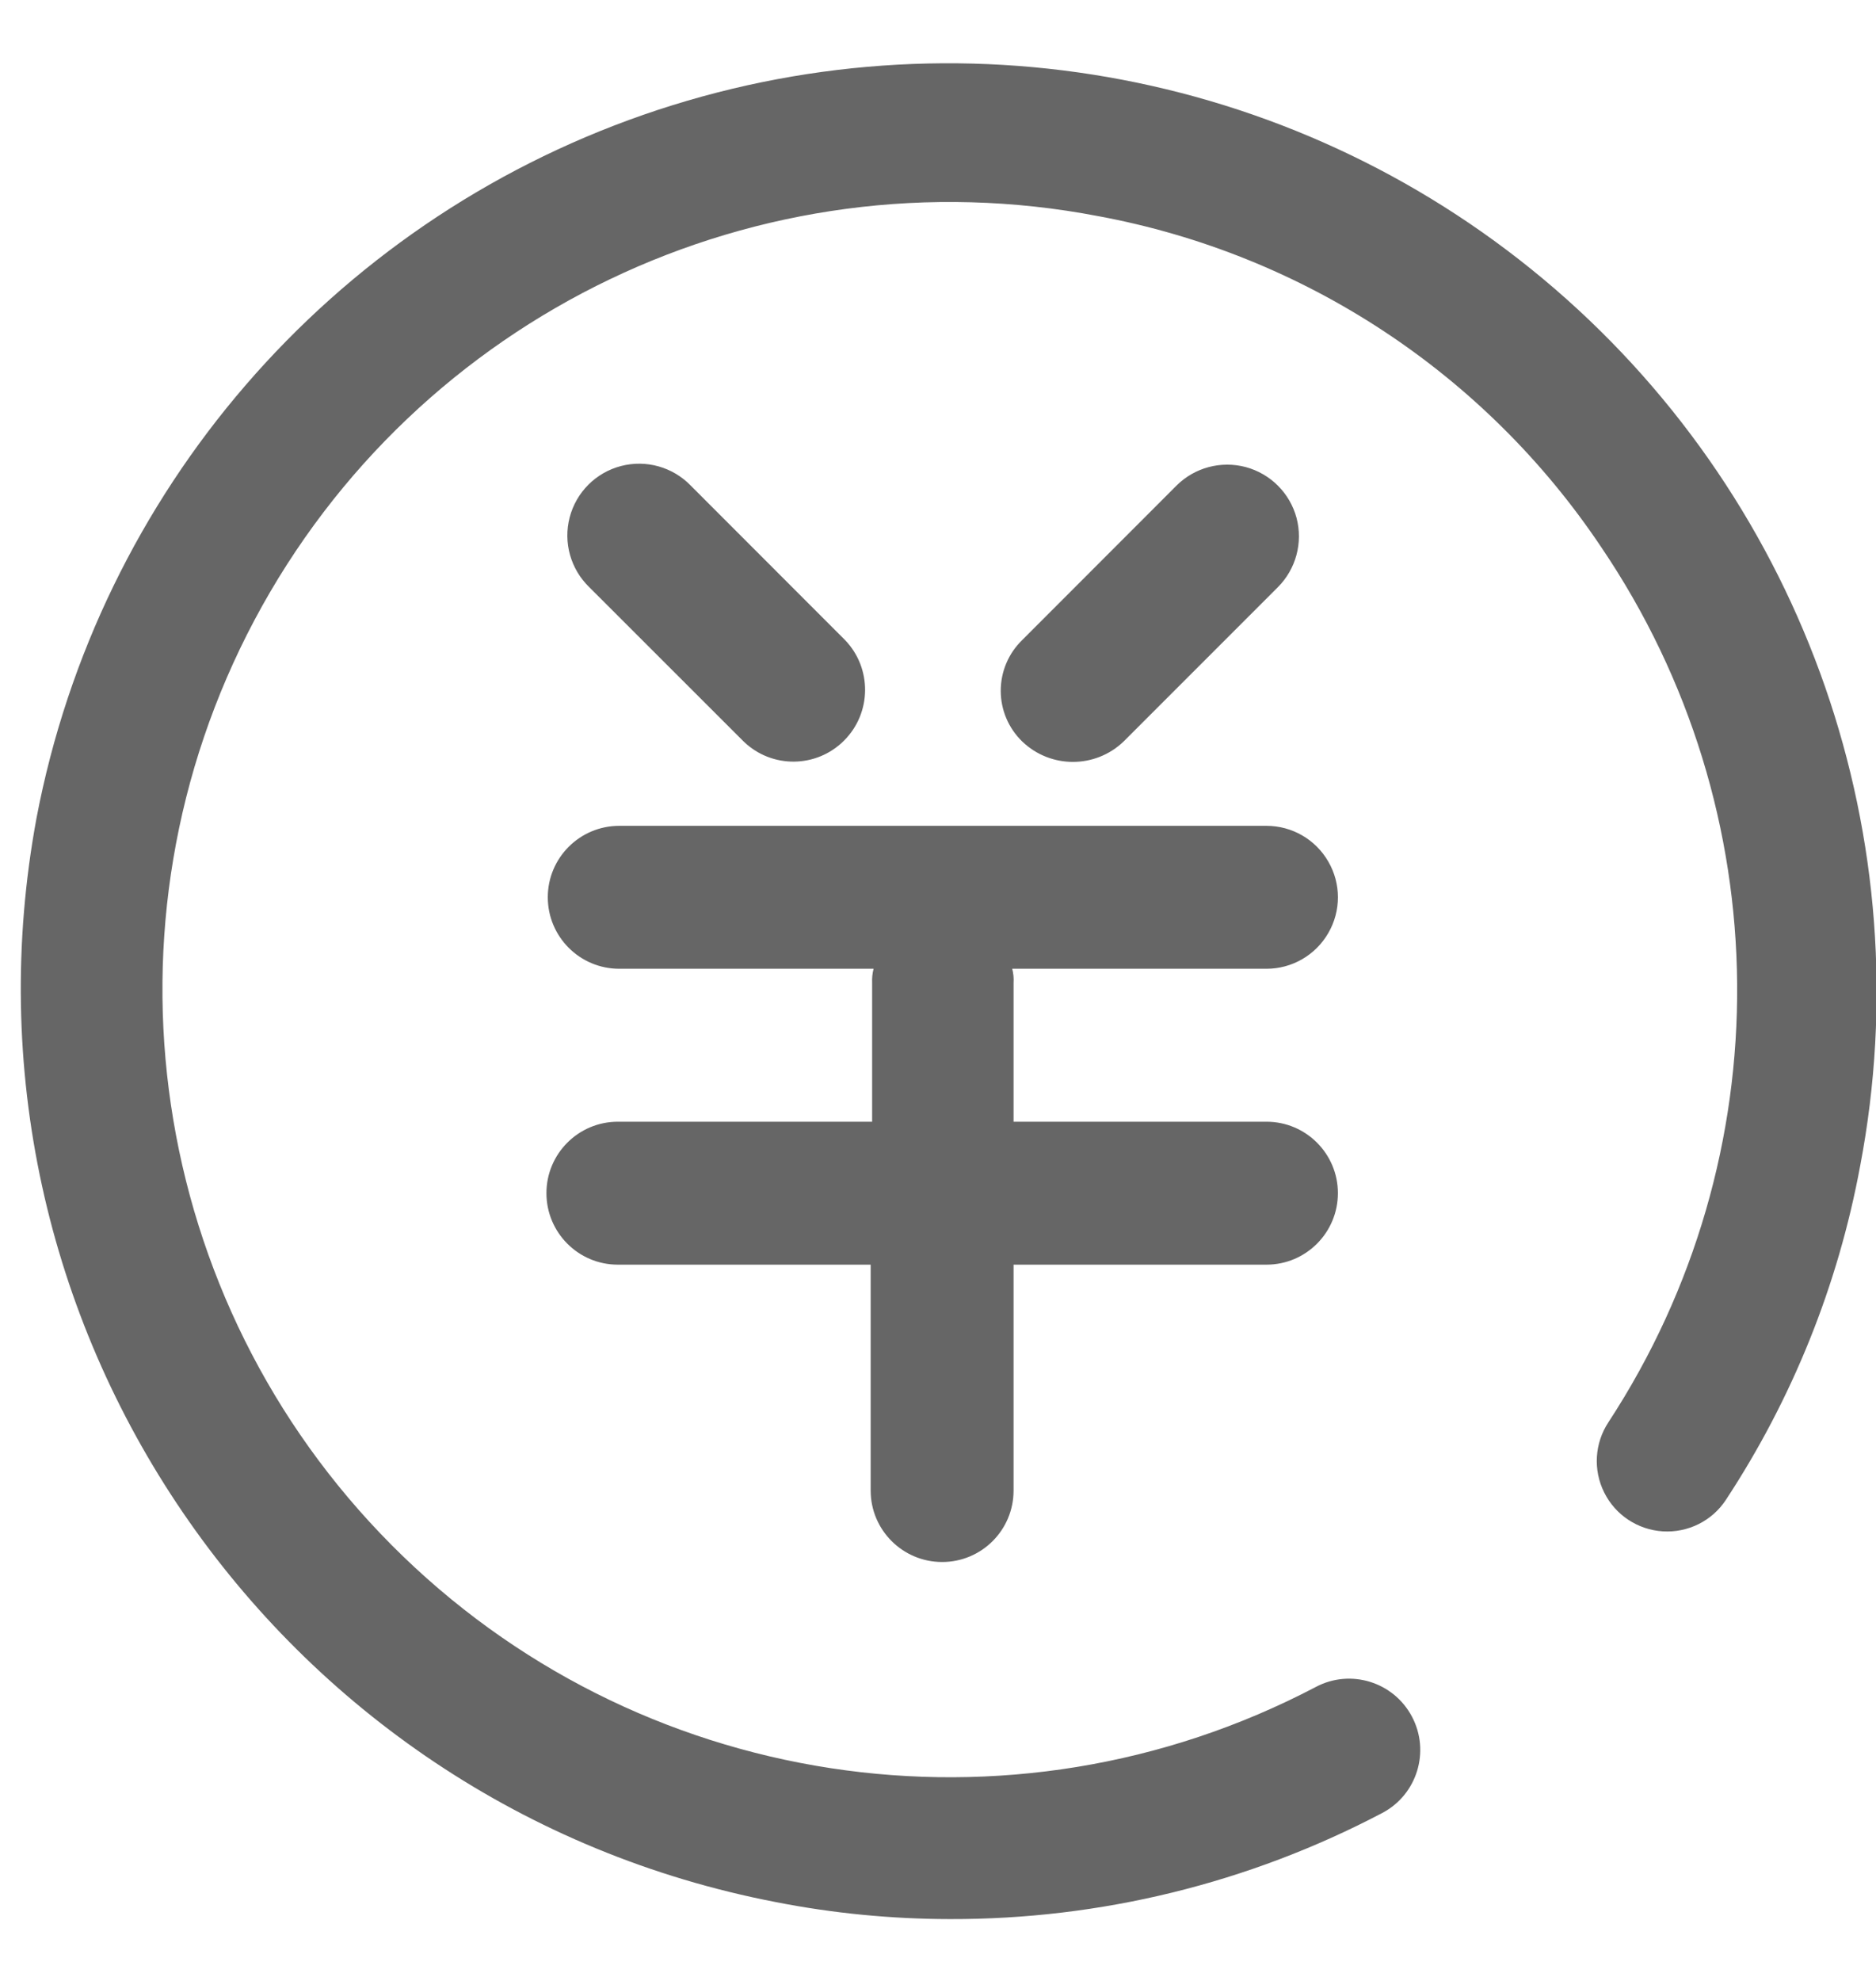 <?xml version="1.0" encoding="UTF-8"?>
<svg width="18px" height="19px" viewBox="0 0 18 19" version="1.1" xmlns="http://www.w3.org/2000/svg" xmlns:xlink="http://www.w3.org/1999/xlink">
    <!-- Generator: Sketch 52.3 (67297) - http://www.bohemiancoding.com/sketch -->
    <title>ic_sg_loan amount</title>
    <desc>Created with Sketch.</desc>
    <g id="Page-1" stroke="none" stroke-width="1" fill="none" fill-rule="evenodd">
        <g id="统计图表" transform="translate(-296.398, -275)">
            <g id="ic_sg_loan-amount" transform="translate(296, 275)">
                <rect id="矩形" fill="#000000" opacity="0" x="0" y="0" width="19" height="19"></rect>
                <path d="M0.749,7.843 C1.346,4.718 3.564,2.148 6.569,1.102 C9.575,0.056 12.909,0.693 15.318,2.772 C17.726,4.851 18.842,8.058 18.246,11.183 C18.034,12.327 17.596,13.416 16.957,14.387 C16.824,14.589 16.593,14.703 16.352,14.688 C16.112,14.673 15.897,14.531 15.79,14.315 C15.682,14.099 15.698,13.842 15.831,13.641 C17.502,11.086 17.475,7.778 15.763,5.25 C14.648,3.583 12.907,2.438 10.935,2.073 C7.68,1.449 4.398,3.019 2.841,5.945 C1.285,8.871 1.818,12.47 4.156,14.82 C6.493,17.17 10.089,17.721 13.024,16.18 C13.357,16.004 13.77,16.132 13.946,16.466 C14.122,16.799 13.995,17.213 13.661,17.389 C12.381,18.062 10.957,18.411 9.511,18.407 C8.951,18.406 8.392,18.352 7.842,18.244 C3.021,17.315 -0.147,12.671 0.749,7.843 L0.749,7.843 Z M8.752,10.759 L6.326,10.759 C5.948,10.759 5.641,11.066 5.641,11.444 C5.641,11.823 5.948,12.13 6.326,12.13 L8.752,12.13 L8.752,14.297 C8.752,14.675 9.059,14.982 9.438,14.982 C9.817,14.982 10.123,14.675 10.123,14.297 L10.123,12.13 L12.55,12.13 C12.928,12.13 13.235,11.823 13.235,11.444 C13.235,11.066 12.928,10.759 12.55,10.759 L10.123,10.759 L10.123,9.429 C10.126,9.383 10.122,9.337 10.11,9.292 L12.55,9.292 C12.795,9.292 13.021,9.161 13.143,8.949 C13.266,8.737 13.266,8.476 13.143,8.264 C13.021,8.052 12.795,7.921 12.55,7.921 L6.34,7.921 C5.961,7.921 5.654,8.228 5.654,8.606 C5.654,8.985 5.961,9.292 6.34,9.292 L8.78,9.292 C8.768,9.337 8.764,9.383 8.766,9.429 L8.766,10.759 L8.752,10.759 Z M7.533,7.112 C7.803,7.373 8.232,7.369 8.497,7.103 C8.762,6.838 8.766,6.409 8.506,6.139 L7.026,4.658 C6.853,4.479 6.597,4.407 6.356,4.47 C6.115,4.533 5.927,4.721 5.864,4.962 C5.801,5.203 5.873,5.459 6.052,5.632 L7.533,7.112 Z M11.179,7.112 L12.659,5.632 C12.833,5.458 12.901,5.204 12.838,4.967 C12.774,4.729 12.588,4.544 12.351,4.48 C12.114,4.417 11.86,4.484 11.686,4.658 L10.206,6.139 C10.074,6.267 10,6.442 10,6.626 C10,6.809 10.074,6.984 10.206,7.112 C10.478,7.373 10.907,7.373 11.179,7.112 Z" id="形状" fill="#666666" fill-rule="nonzero"></path>
            </g>
        </g>
    </g>
</svg>